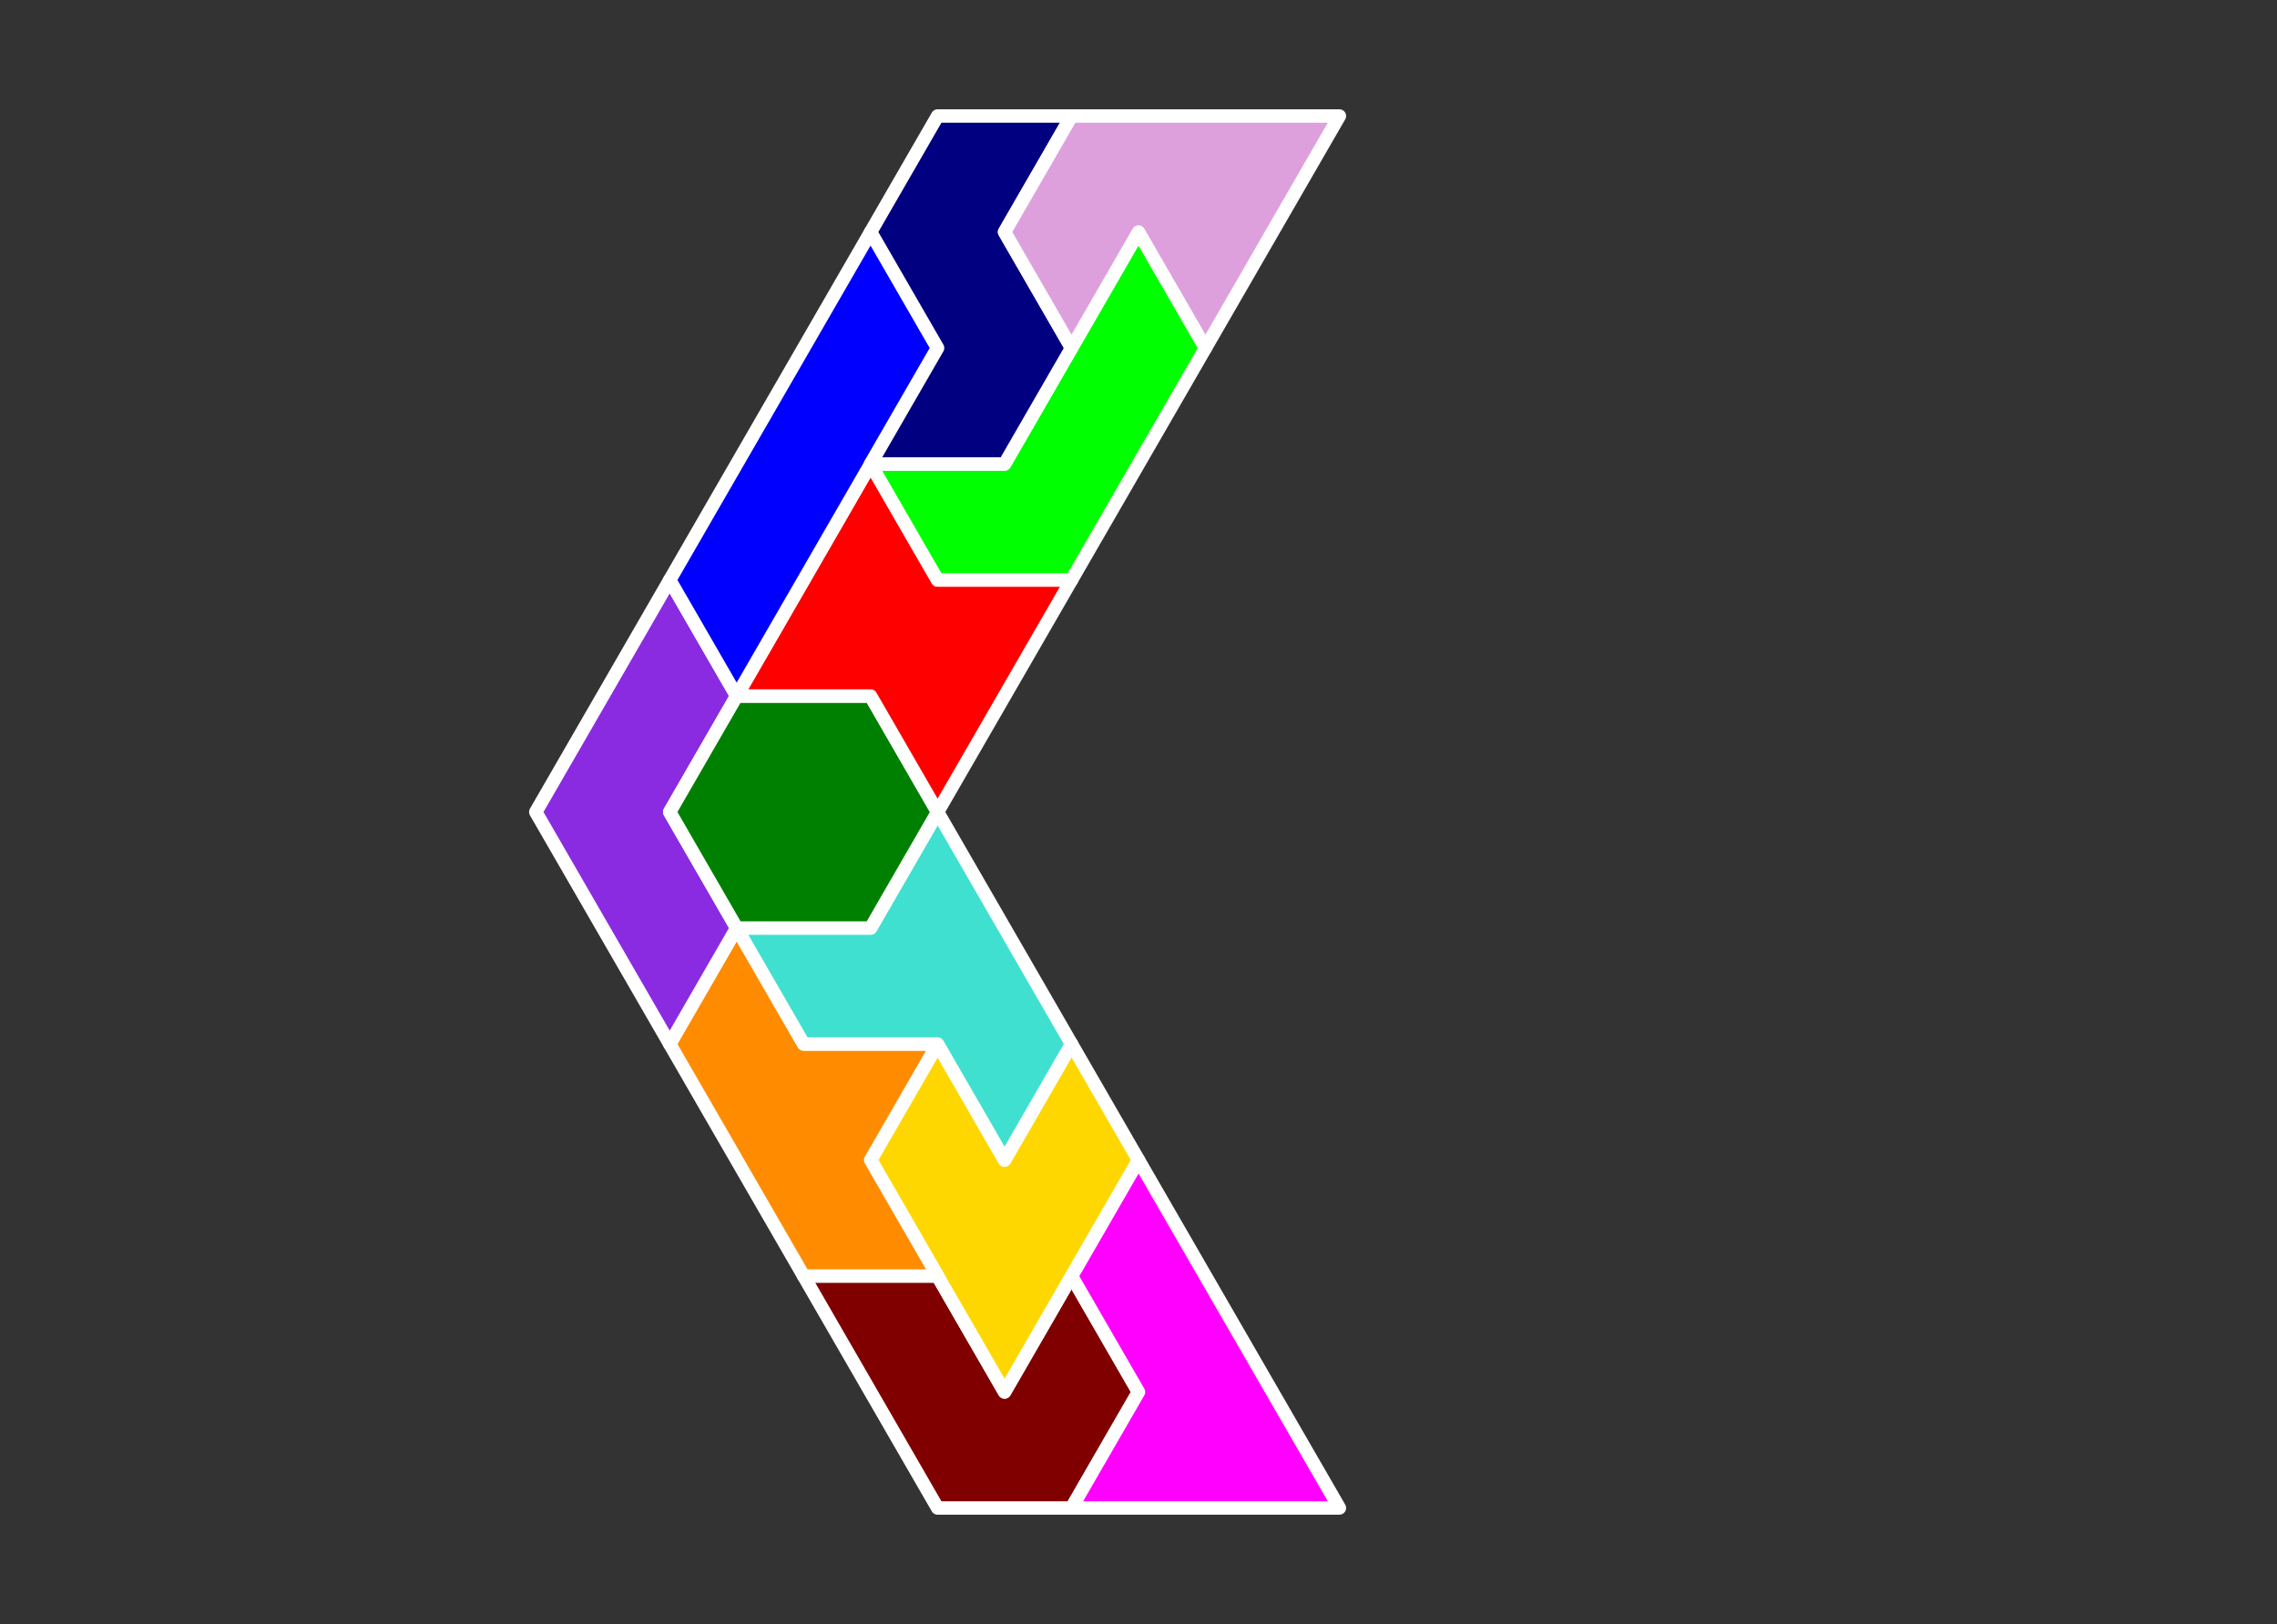 <?xml version="1.0" standalone="no"?>
<!-- Created by Polyform Puzzler (http://puzzler.sourceforge.net/) -->
<svg width="170.0" height="121.244" viewBox="0 0 170.0 121.244"
     xmlns="http://www.w3.org/2000/svg"
     xmlns:xlink="http://www.w3.org/1999/xlink">
<rect x="0" y="0" width="170.0" height="121.244" fill="#333333" stroke="none"/>
<g>
<polygon fill="maroon" stroke="white"
         stroke-width="1" stroke-linejoin="round"
         points="65.000,103.923 70.000,112.583 80.000,112.583 85.000,103.923 80.000,95.263 75.000,103.923 70.000,95.263 60.000,95.263">
<desc>G6</desc>
</polygon>
<polygon fill="magenta" stroke="white"
         stroke-width="1" stroke-linejoin="round"
         points="80.000,112.583 100.000,112.583 85.000,86.603 80.000,95.263 85.000,103.923">
<desc>P6</desc>
</polygon>
<polygon fill="gold" stroke="white"
         stroke-width="1" stroke-linejoin="round"
         points="70.000,95.263 75.000,103.923 85.000,86.603 80.000,77.942 75.000,86.603 70.000,77.942 65.000,86.603">
<desc>V6</desc>
</polygon>
<polygon fill="darkorange" stroke="white"
         stroke-width="1" stroke-linejoin="round"
         points="55.000,86.603 60.000,95.263 70.000,95.263 65.000,86.603 70.000,77.942 60.000,77.942 55.000,69.282 50.000,77.942">
<desc>E6</desc>
</polygon>
<polygon fill="turquoise" stroke="white"
         stroke-width="1" stroke-linejoin="round"
         points="70.000,77.942 75.000,86.603 80.000,77.942 70.000,60.622 65.000,69.282 55.000,69.282 60.000,77.942">
<desc>H6</desc>
</polygon>
<polygon fill="blueviolet" stroke="white"
         stroke-width="1" stroke-linejoin="round"
         points="45.000,69.282 50.000,77.942 55.000,69.282 50.000,60.622 55.000,51.962 50.000,43.301 40.000,60.622">
<desc>C6</desc>
</polygon>
<polygon fill="green" stroke="white"
         stroke-width="1" stroke-linejoin="round"
         points="50.000,60.622 55.000,69.282 65.000,69.282 70.000,60.622 65.000,51.962 55.000,51.962">
<desc>O6</desc>
</polygon>
<polygon fill="red" stroke="white"
         stroke-width="1" stroke-linejoin="round"
         points="65.000,51.962 70.000,60.622 80.000,43.301 70.000,43.301 65.000,34.641 55.000,51.962">
<desc>X6</desc>
</polygon>
<polygon fill="blue" stroke="white"
         stroke-width="1" stroke-linejoin="round"
         points="50.000,43.301 55.000,51.962 70.000,25.981 65.000,17.321">
<desc>I6</desc>
</polygon>
<polygon fill="lime" stroke="white"
         stroke-width="1" stroke-linejoin="round"
         points="65.000,34.641 70.000,43.301 80.000,43.301 90.000,25.981 85.000,17.321 75.000,34.641">
<desc>J6</desc>
</polygon>
<polygon fill="navy" stroke="white"
         stroke-width="1" stroke-linejoin="round"
         points="65.000,34.641 75.000,34.641 80.000,25.981 75.000,17.321 80.000,8.660 70.000,8.660 65.000,17.321 70.000,25.981">
<desc>S6</desc>
</polygon>
<polygon fill="plum" stroke="white"
         stroke-width="1" stroke-linejoin="round"
         points="75.000,17.321 80.000,25.981 85.000,17.321 90.000,25.981 100.000,8.660 80.000,8.660">
<desc>F6</desc>
</polygon>
</g>
</svg>
